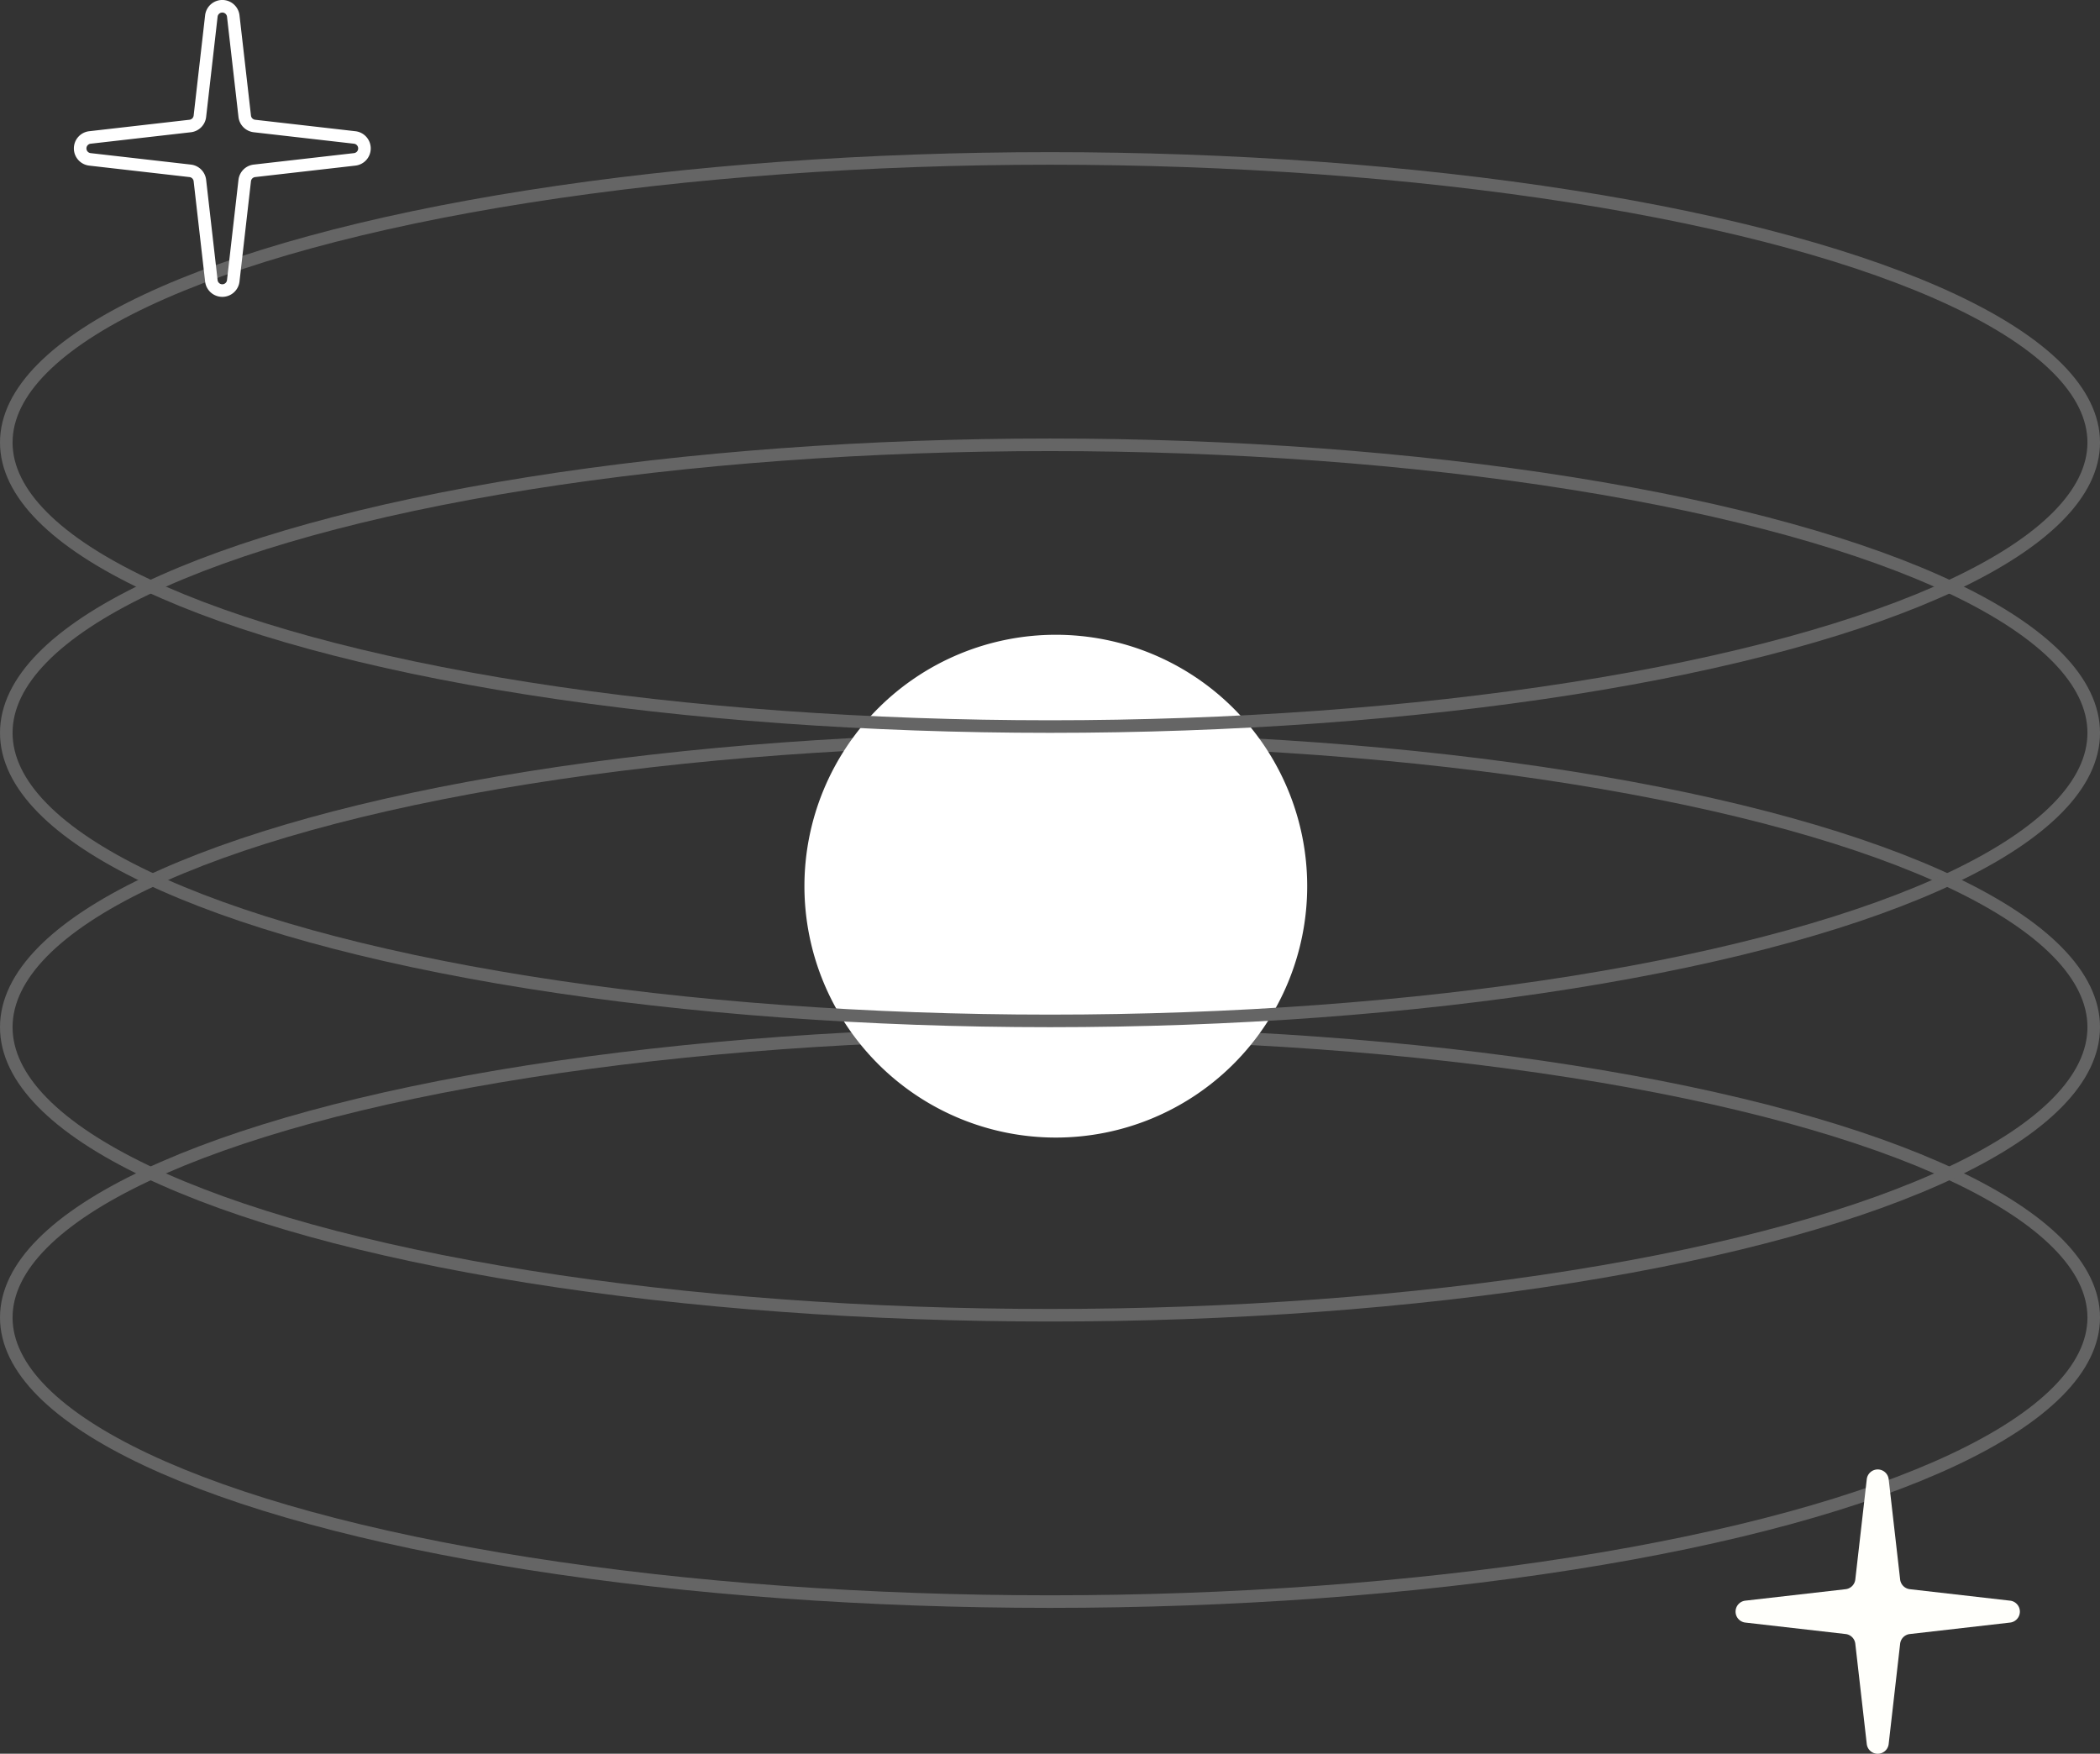 <svg xmlns="http://www.w3.org/2000/svg" width="167.075" height="139.52" viewBox="0 0 167.075 139.52">
  <rect x="0" y="0" width="167.075" height="139.52" fill="#333333" stroke="none"/>
  <g id="그룹_141" data-name="그룹 141" transform="translate(-876 -531.5)">
    <g id="타원_94" data-name="타원 94" transform="translate(876 613.218)" fill="none" stroke="#656565" stroke-width="1">
      <ellipse cx="83.538" cy="23.099" rx="83.538" ry="23.099" stroke="none"/>
      <ellipse cx="83.538" cy="23.099" rx="83.038" ry="22.599" fill="none"/>
    </g>
    <g id="타원_93" data-name="타원 93" transform="translate(876 589.803)" fill="none" stroke="#656565" stroke-width="1">
      <ellipse cx="83.538" cy="23.416" rx="83.538" ry="23.416" stroke="none"/>
      <ellipse cx="83.538" cy="23.416" rx="83.038" ry="22.916" fill="none"/>
    </g>
    <path id="패스_218" data-name="패스 218" d="M20,0A20,20,0,1,1,0,20,20,20,0,0,1,20,0Z" transform="translate(940 582)" fill="#fff"/>
    <g id="타원_92" data-name="타원 92" transform="translate(876 566.387)" fill="none" stroke="#656565" stroke-width="1">
      <ellipse cx="83.538" cy="23.416" rx="83.538" ry="23.416" stroke="none"/>
      <ellipse cx="83.538" cy="23.416" rx="83.038" ry="22.916" fill="none"/>
    </g>
    <path id="패스_219" data-name="패스 219" d="M360.049,317.022l.912-7.975a.877.877,0,0,1,1.743,0l.912,7.975a.88.88,0,0,0,.772.772l7.975.912a.877.877,0,0,1,0,1.743l-7.975.912a.878.878,0,0,0-.772.772l-.912,7.975a.877.877,0,0,1-1.743,0l-.912-7.975a.876.876,0,0,0-.772-.772l-7.975-.912a.877.877,0,0,1,0-1.743l7.975-.912A.878.878,0,0,0,360.049,317.022Z" transform="translate(663.558 340.136)" fill="#fffffb"/>
    <g id="타원_91" data-name="타원 91" transform="translate(876 543.604)" fill="none" stroke="#656565" stroke-width="1">
      <ellipse cx="83.538" cy="23.099" rx="83.538" ry="23.099" stroke="none"/>
      <ellipse cx="83.538" cy="23.099" rx="83.038" ry="22.599" fill="none"/>
    </g>
    <path id="패스_215" data-name="패스 215" d="M360.049,317.022l.912-7.975a.877.877,0,0,1,1.743,0l.912,7.975a.88.88,0,0,0,.772.772l7.975.912a.877.877,0,0,1,0,1.743l-7.975.912a.878.878,0,0,0-.772.772l-.912,7.975a.877.877,0,0,1-1.743,0l-.912-7.975a.876.876,0,0,0-.772-.772l-7.975-.912a.877.877,0,0,1,0-1.743l7.975-.912A.878.878,0,0,0,360.049,317.022Z" transform="translate(531.854 223.73)" fill="none" stroke="#fff" stroke-miterlimit="10" stroke-width="1"/>
  </g>
</svg>
